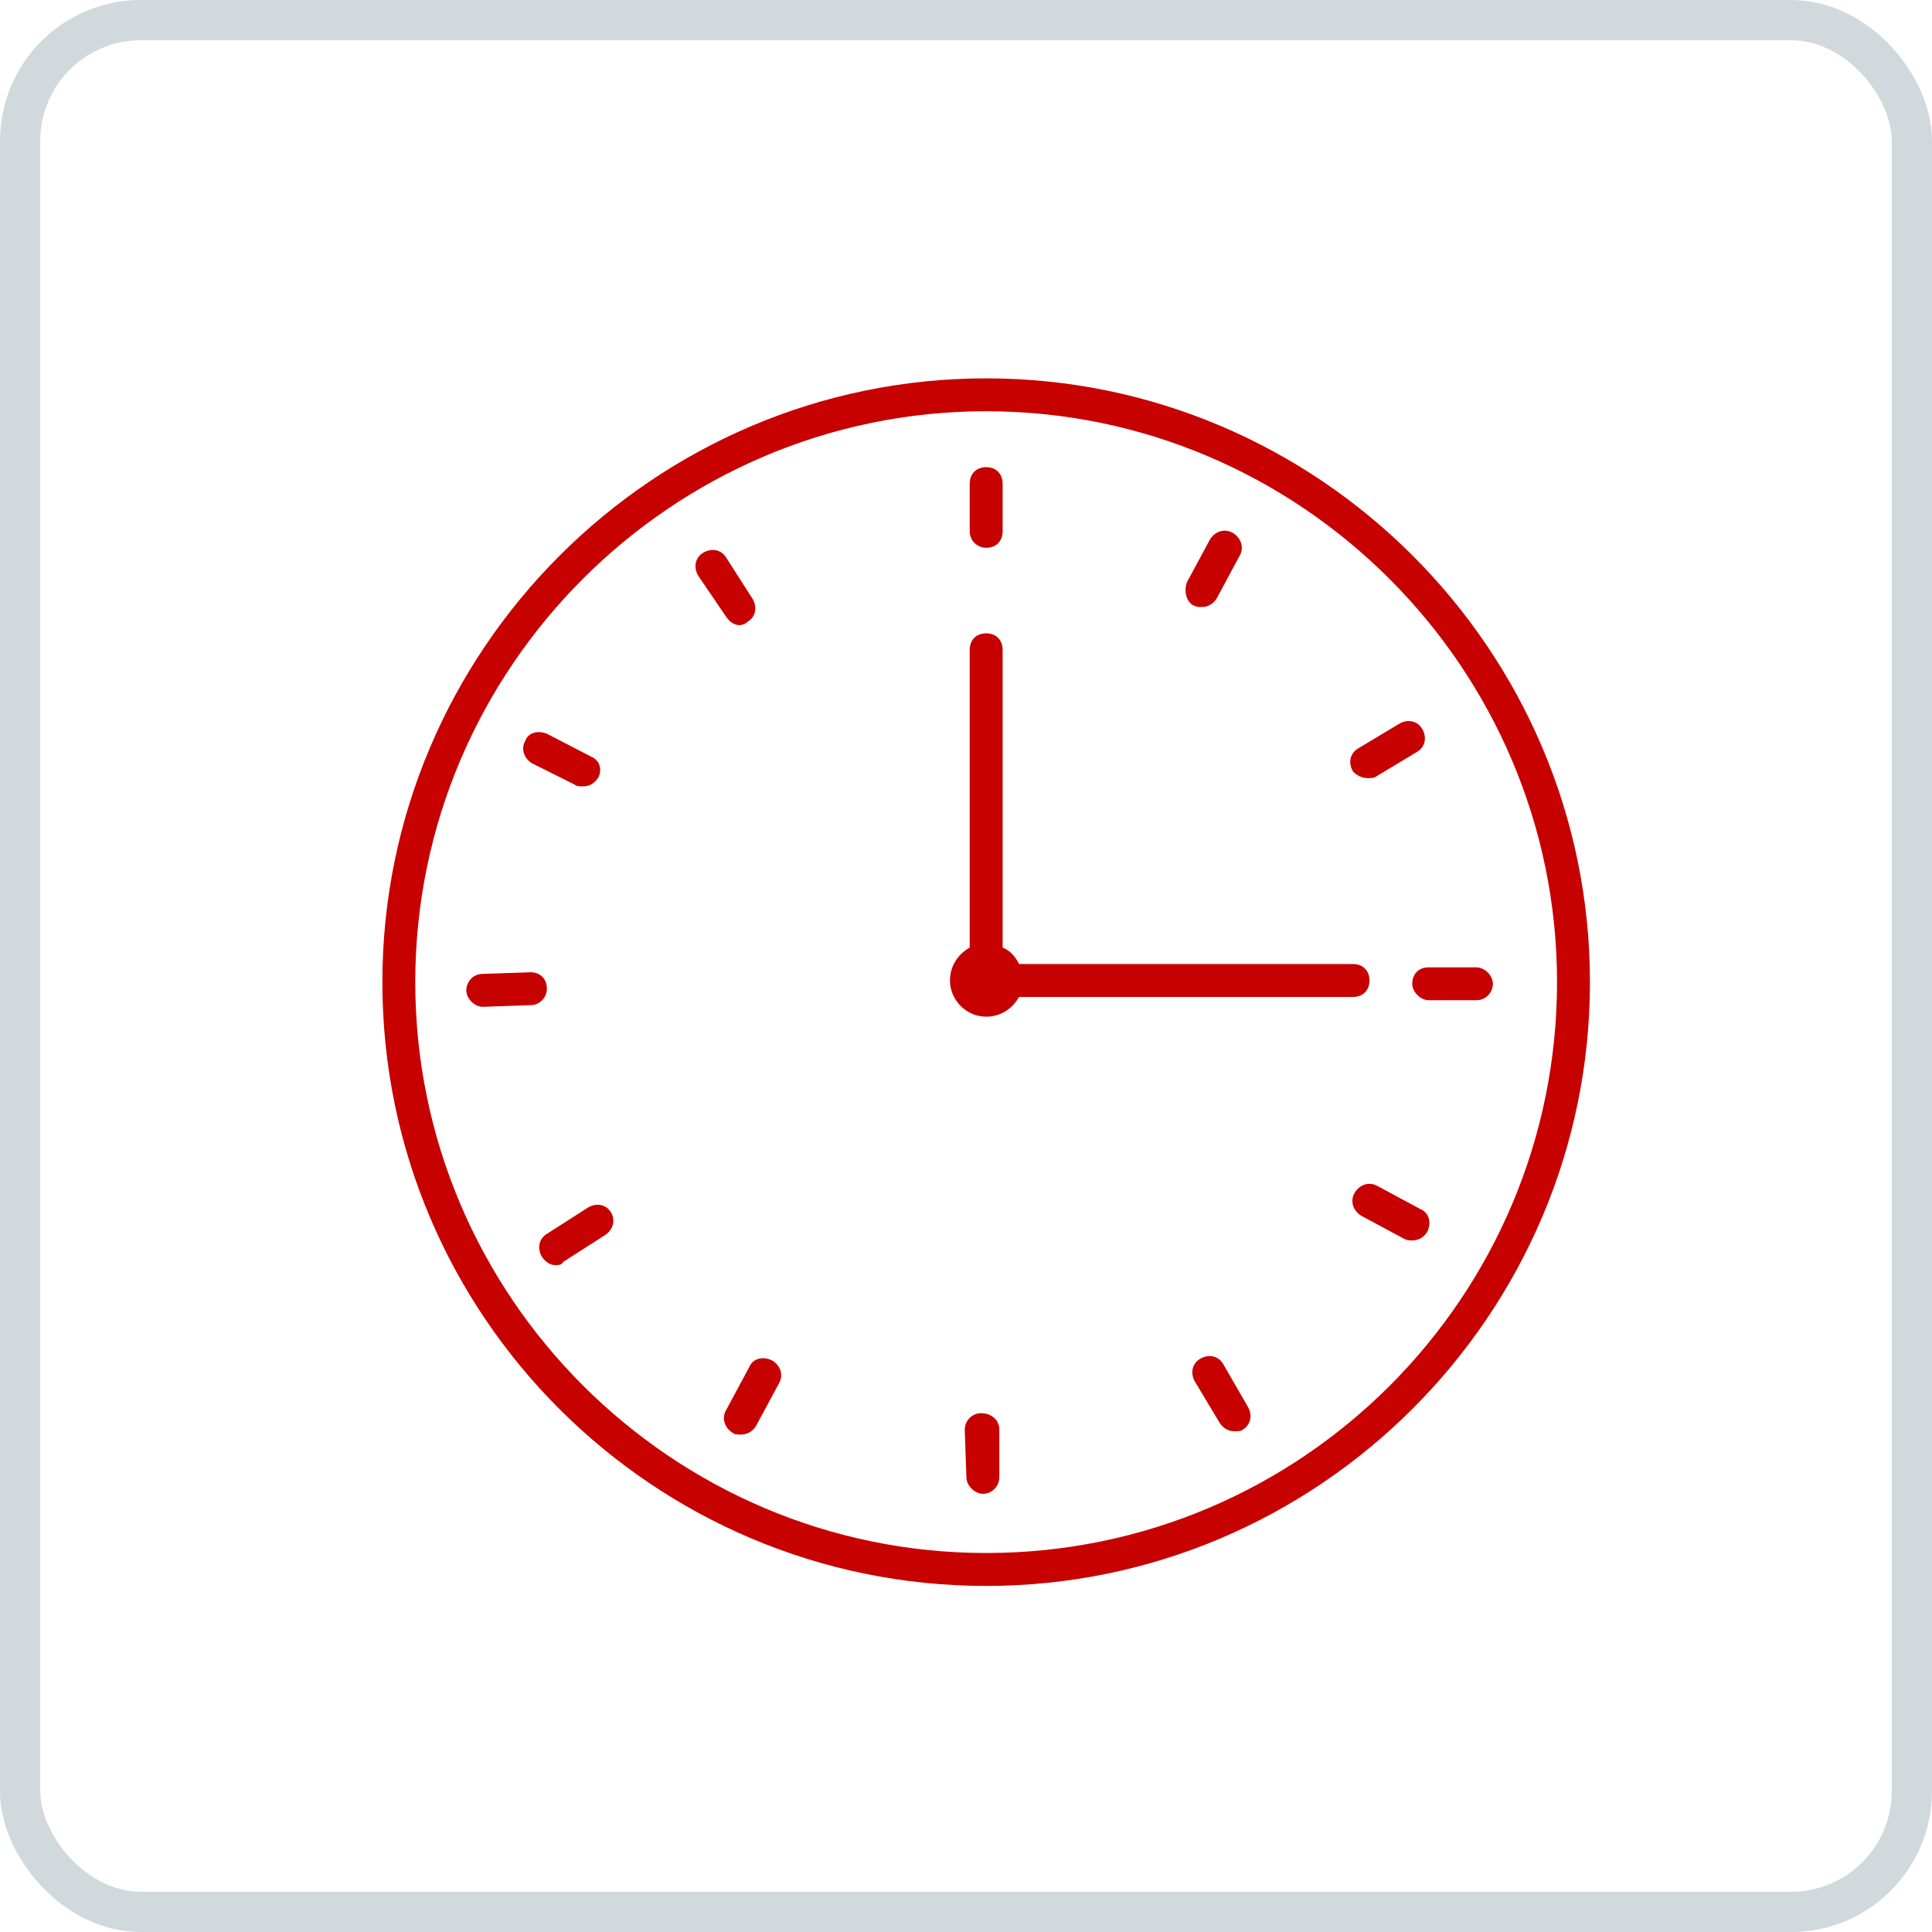 <?xml version="1.0" encoding="UTF-8"?> <svg xmlns="http://www.w3.org/2000/svg" xmlns:xlink="http://www.w3.org/1999/xlink" width="48px" height="48px" viewBox="0 0 48 48"> <!-- Generator: Sketch 52.6 (67491) - http://www.bohemiancoding.com/sketch --> <title>reserve copy</title> <desc>Created with Sketch.</desc> <g id="reserve-copy" stroke="none" stroke-width="1" fill="none" fill-rule="evenodd"> <g id="event" opacity="0.799" stroke="#C6CFD4"> <rect id="Rectangle" x="0.5" y="0.5" width="47" height="47" rx="3"></rect> </g> <g id="noun_clock_763072" transform="translate(9, 9)" fill="#C70000"> <path d="M15.501,30.402 C23.757,30.402 30.502,23.657 30.502,15.401 C30.502,7.144 23.757,0.4 15.501,0.4 C7.244,0.4 0.5,7.144 0.5,15.401 C0.5,23.698 7.244,30.402 15.501,30.402 Z M15.501,1.217 C23.308,1.217 29.684,7.594 29.684,15.401 C29.684,23.208 23.349,29.584 15.501,29.584 C7.694,29.584 1.317,23.208 1.317,15.401 C1.317,7.594 7.694,1.217 15.501,1.217 Z" id="Shape" fill-rule="nonzero"></path> <path d="M15.501,16.259 C15.869,16.259 16.155,16.055 16.318,15.769 L24.616,15.769 C24.861,15.769 25.024,15.605 25.024,15.36 C25.024,15.115 24.861,14.951 24.616,14.951 L16.318,14.951 C16.237,14.788 16.114,14.624 15.91,14.542 L15.91,7.144 C15.91,6.899 15.746,6.735 15.501,6.735 C15.256,6.735 15.092,6.899 15.092,7.144 L15.092,14.542 C14.806,14.706 14.602,14.992 14.602,15.36 C14.602,15.85 15.01,16.259 15.501,16.259 Z" id="Path"></path> <path d="M15.501,4.61 C15.746,4.61 15.91,4.447 15.91,4.201 L15.91,3.016 C15.91,2.771 15.746,2.607 15.501,2.607 C15.256,2.607 15.092,2.771 15.092,3.016 L15.092,4.201 C15.092,4.447 15.296,4.61 15.501,4.61 Z" id="Path"></path> <path d="M26.087,15.442 C26.087,15.646 26.292,15.85 26.496,15.85 C26.496,15.85 26.496,15.85 26.496,15.85 L27.681,15.85 C27.927,15.85 28.09,15.646 28.09,15.442 C28.09,15.237 27.886,15.033 27.681,15.033 C27.681,15.033 27.681,15.033 27.681,15.033 L26.496,15.033 C26.251,15.033 26.087,15.196 26.087,15.442 Z" id="Path"></path> <path d="M15.378,26.11 C15.133,26.11 14.969,26.314 14.969,26.519 L15.01,27.704 C15.01,27.908 15.215,28.113 15.419,28.113 C15.419,28.113 15.419,28.113 15.419,28.113 C15.664,28.113 15.828,27.908 15.828,27.704 L15.828,26.519 C15.828,26.273 15.623,26.11 15.378,26.11 Z" id="Path"></path> <path d="M4.587,15.564 C4.587,15.319 4.424,15.156 4.179,15.156 L2.993,15.196 C2.748,15.196 2.585,15.401 2.585,15.605 C2.585,15.81 2.789,16.014 2.993,16.014 C2.993,16.014 2.993,16.014 2.993,16.014 L4.179,15.973 C4.424,15.973 4.587,15.769 4.587,15.564 Z" id="Path"></path> <path d="M20.651,6.041 C20.733,6.081 20.774,6.081 20.855,6.081 C21.019,6.081 21.141,6 21.223,5.877 L21.795,4.814 C21.918,4.61 21.836,4.365 21.632,4.242 C21.428,4.12 21.182,4.201 21.06,4.406 L20.487,5.468 C20.406,5.714 20.487,5.959 20.651,6.041 Z" id="Path"></path> <path d="M26.292,21.041 L25.229,20.469 C25.024,20.347 24.779,20.428 24.657,20.633 C24.534,20.837 24.616,21.082 24.82,21.205 L25.883,21.777 C25.965,21.818 26.005,21.818 26.087,21.818 C26.251,21.818 26.373,21.736 26.455,21.614 C26.578,21.368 26.496,21.123 26.292,21.041 Z" id="Path"></path> <path d="M9.615,24.965 L9.043,26.028 C8.92,26.232 9.002,26.478 9.206,26.6 C9.247,26.641 9.329,26.641 9.411,26.641 C9.574,26.641 9.697,26.559 9.778,26.437 L10.351,25.374 C10.473,25.17 10.392,24.924 10.187,24.802 C9.942,24.679 9.697,24.761 9.615,24.965 Z" id="Path"></path> <path d="M4.22,9.965 L5.282,10.496 C5.323,10.537 5.405,10.537 5.487,10.537 C5.65,10.537 5.773,10.455 5.855,10.332 C5.977,10.128 5.895,9.883 5.691,9.801 L4.587,9.229 C4.383,9.147 4.138,9.188 4.056,9.392 C3.933,9.597 4.015,9.842 4.22,9.965 Z" id="Path"></path> <path d="M24.984,10.332 C25.065,10.332 25.147,10.332 25.188,10.292 L26.21,9.678 C26.414,9.556 26.455,9.311 26.332,9.106 C26.21,8.902 25.965,8.861 25.76,8.984 L24.738,9.597 C24.534,9.719 24.493,9.965 24.616,10.169 C24.697,10.251 24.82,10.332 24.984,10.332 Z" id="Path"></path> <path d="M21.387,24.884 C21.264,24.679 21.019,24.638 20.814,24.761 C20.61,24.884 20.569,25.129 20.692,25.333 L21.305,26.355 C21.387,26.478 21.509,26.559 21.673,26.559 C21.755,26.559 21.836,26.559 21.877,26.519 C22.082,26.396 22.122,26.151 22,25.946 L21.387,24.884 Z" id="Path"></path> <path d="M6.181,21.123 C6.059,20.919 5.814,20.878 5.609,21.001 L4.587,21.655 C4.383,21.777 4.342,22.022 4.465,22.227 C4.547,22.349 4.669,22.431 4.792,22.431 C4.874,22.431 4.955,22.431 4.996,22.349 L6.018,21.695 C6.222,21.573 6.304,21.328 6.181,21.123 Z" id="Path"></path> <path d="M9.043,6.327 C9.124,6.449 9.247,6.531 9.37,6.531 C9.451,6.531 9.533,6.49 9.574,6.449 C9.778,6.327 9.819,6.081 9.697,5.877 L9.043,4.855 C8.92,4.651 8.675,4.61 8.47,4.733 C8.266,4.855 8.225,5.101 8.348,5.305 L9.043,6.327 Z" id="Path"></path> </g> </g> </svg> 